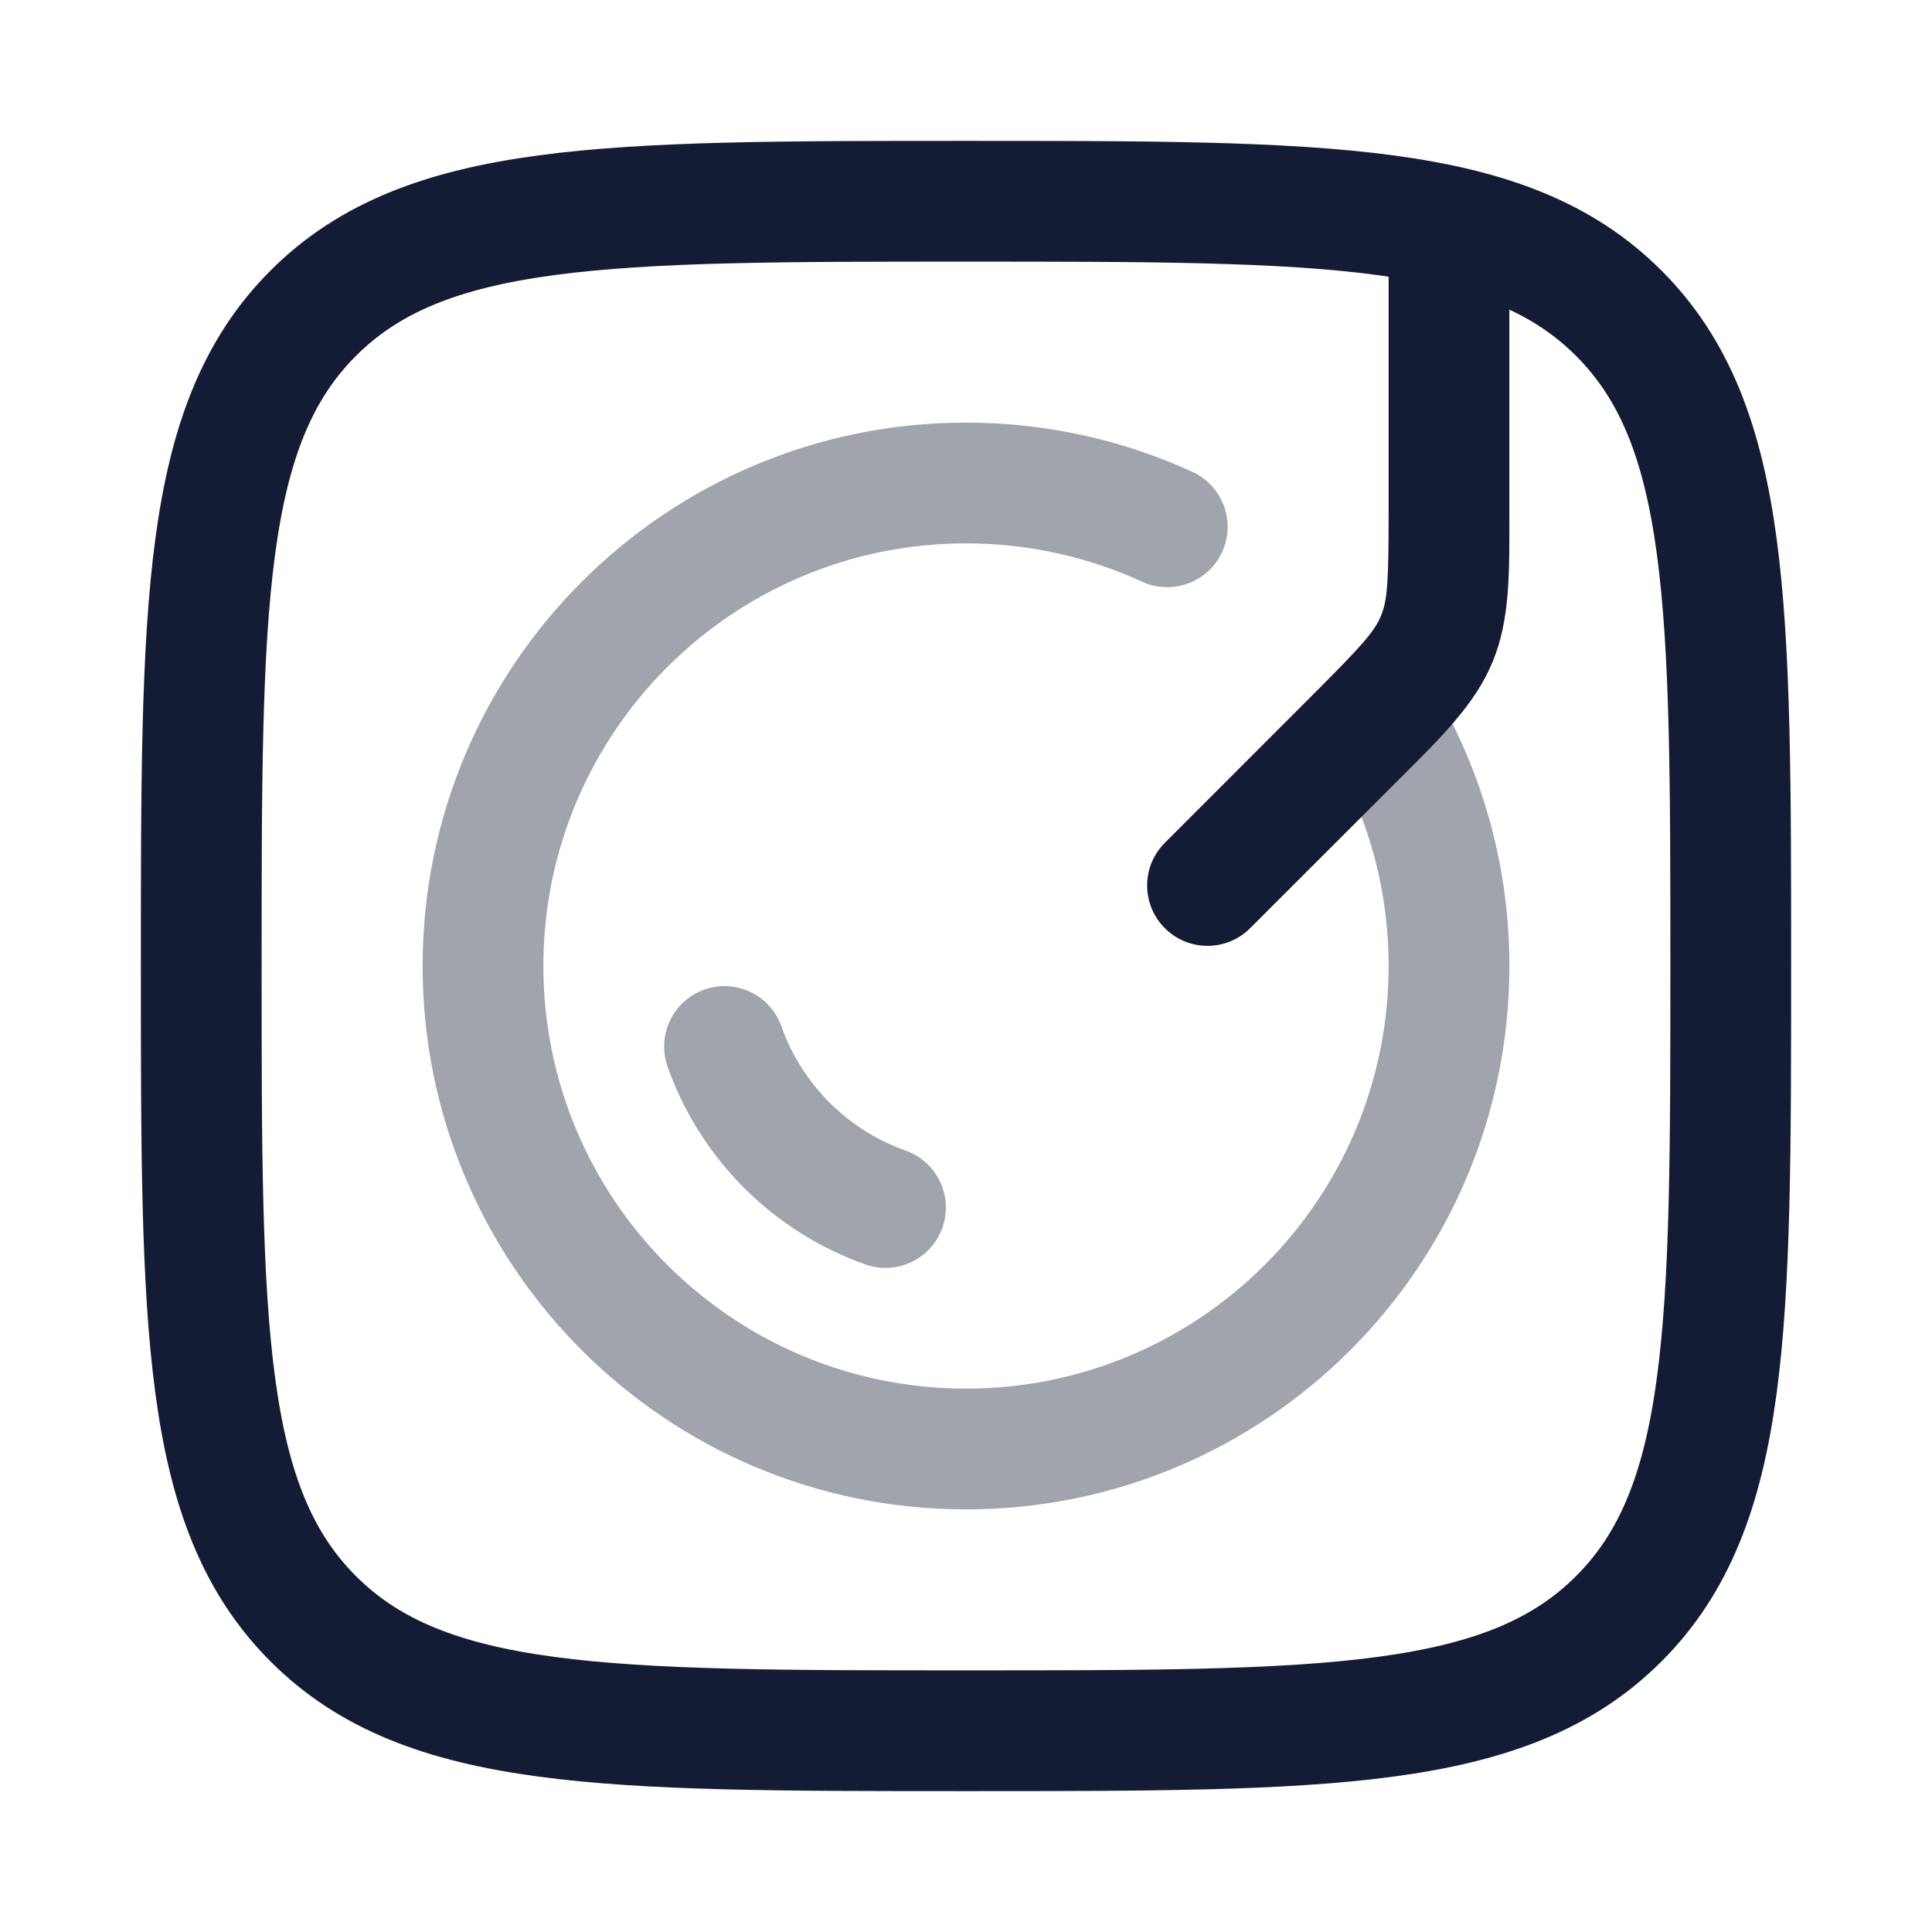 <svg width="24" height="24" viewBox="0 0 24 24" fill="none" xmlns="http://www.w3.org/2000/svg">
<path d="M2.5 12C2.5 7.522 2.5 5.282 3.891 3.891C5.282 2.5 7.522 2.5 12 2.5C16.478 2.5 18.718 2.5 20.109 3.891C21.5 5.282 21.5 7.522 21.5 12C21.5 16.478 21.5 18.718 20.109 20.109C18.718 21.5 16.478 21.5 12 21.5C7.522 21.5 5.282 21.5 3.891 20.109C2.5 18.718 2.5 16.478 2.5 12Z" stroke="#141B34" stroke-width="1.5"/>
<path opacity="0.4" d="M17.846 8.624C17.639 8.266 17.18 8.143 16.822 8.351C16.463 8.558 16.341 9.017 16.548 9.376L17.846 8.624ZM14.187 7.226C14.564 7.398 15.009 7.233 15.182 6.857C15.354 6.48 15.189 6.035 14.813 5.862L14.187 7.226ZM17.25 12C17.25 14.899 14.899 17.25 12 17.25V18.75C15.728 18.75 18.75 15.728 18.75 12H17.25ZM12 17.25C9.101 17.25 6.75 14.899 6.75 12H5.25C5.25 15.728 8.272 18.75 12 18.75V17.25ZM6.75 12C6.75 9.101 9.101 6.75 12 6.75V5.25C8.272 5.25 5.25 8.272 5.25 12H6.75ZM16.548 9.376C16.994 10.147 17.25 11.043 17.25 12H18.75C18.75 10.772 18.421 9.618 17.846 8.624L16.548 9.376ZM12 6.75C12.782 6.75 13.522 6.921 14.187 7.226L14.813 5.862C13.956 5.469 13.002 5.25 12 5.25V6.75Z" fill="#141B34"/>
<path d="M14.47 10.47C14.177 10.763 14.177 11.237 14.47 11.53C14.763 11.823 15.237 11.823 15.53 11.53L14.47 10.47ZM16.828 9.172L17.359 9.702L16.828 9.172ZM18.75 3C18.75 2.586 18.414 2.25 18 2.25C17.586 2.25 17.25 2.586 17.25 3H18.75ZM15.53 11.53L17.359 9.702L16.298 8.641L14.47 10.47L15.53 11.53ZM18.75 6.343V3H17.25V6.343H18.75ZM17.359 9.702C17.893 9.167 18.318 8.761 18.541 8.224L17.155 7.65C17.073 7.848 16.919 8.02 16.298 8.641L17.359 9.702ZM17.25 6.343C17.25 7.222 17.237 7.452 17.155 7.65L18.541 8.224C18.763 7.687 18.75 7.099 18.75 6.343H17.25Z" fill="#141B34"/>
<path opacity="0.4" d="M9 13C9.329 13.932 10.068 14.671 11 15" stroke="#141B34" stroke-width="1.5" stroke-linecap="round"/>
</svg>
